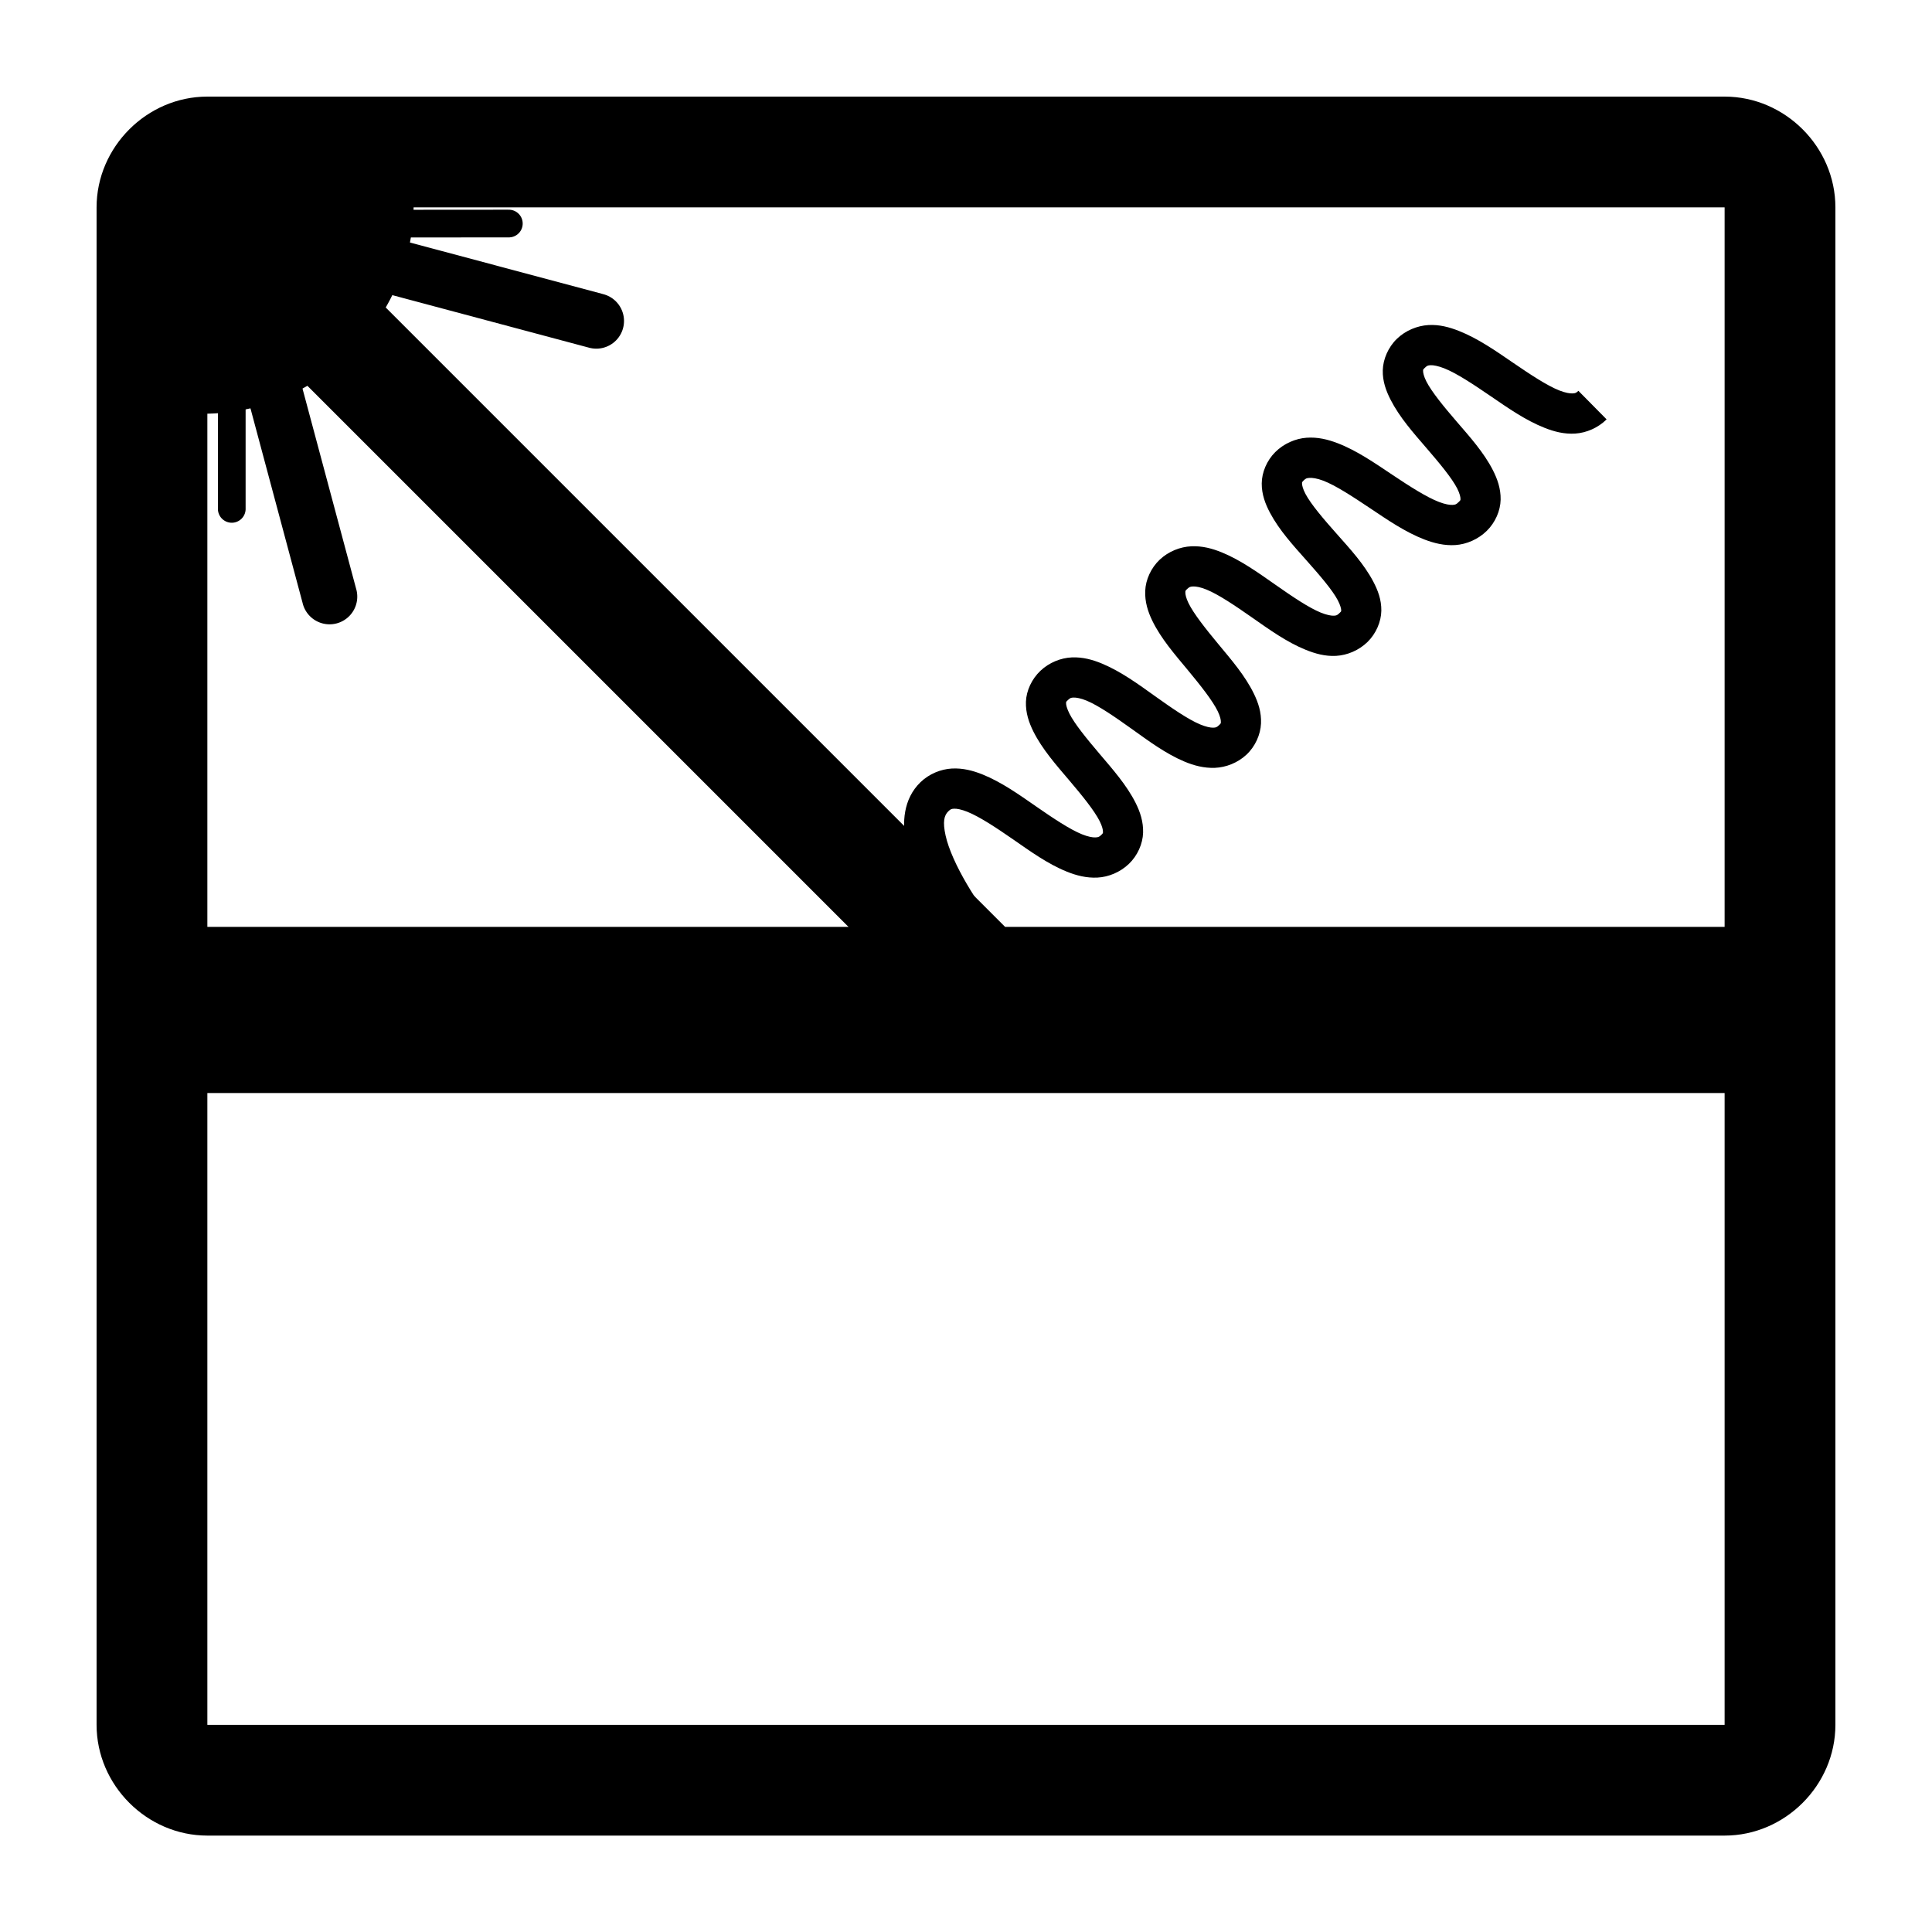 <svg xmlns:dc="http://purl.org/dc/elements/1.1/" xmlns:cc="http://creativecommons.org/ns#" xmlns:rdf="http://www.w3.org/1999/02/22-rdf-syntax-ns#" xmlns:svg="http://www.w3.org/2000/svg" xmlns="http://www.w3.org/2000/svg" xmlns:sodipodi="http://sodipodi.sourceforge.net/DTD/sodipodi-0.dtd" xmlns:inkscape="http://www.inkscape.org/namespaces/inkscape" version="1.1" x="0px" y="0px" viewBox="0 0 100 100.009"><g transform="translate(-123.125,-347.641)"><path style="text-indent:0;text-transform:none;direction:ltr;block-progression:tb;baseline-shift:baseline;color:#000000;enable-background:accumulate;" d="m 133.858,352.641 c -3.127,0 -5.734,2.607 -5.734,5.734 l 0,78.542 c 0,3.127 2.607,5.734 5.734,5.734 l 78.533,0 c 3.127,0 5.734,-2.607 5.734,-5.734 l 0,-78.542 c 0,-3.127 -2.607,-5.734 -5.734,-5.734 l -78.533,0 z m 0,5.734 78.533,0 0,78.542 -78.533,0 0,-78.542 z" fill="#000000" fill-opacity="1" stroke="none" marker="none" visibility="visible" display="inline" overflow="visible"></path><path style="text-indent:0;text-transform:none;direction:ltr;block-progression:tb;baseline-shift:baseline;color:#000000;enable-background:accumulate;" d="m 133.016,353.483 -4.049,4.058 42.133,42.133 4.049,-4.058 -42.133,-42.133 z" fill="#000000" fill-opacity="1" stroke="none" marker="none" visibility="visible" display="inline" overflow="visible"></path><path style="text-indent:0;text-transform:none;direction:ltr;block-progression:tb;baseline-shift:baseline;color:#000000;enable-background:accumulate;" d="m 130.992,395.616 0,8.6 84.266,0 0,-8.6 -84.266,0 z" fill="#000000" fill-opacity="1" stroke="none" marker="none" visibility="visible" display="inline" overflow="visible"></path><path style="text-indent:0;text-transform:none;direction:ltr;block-progression:tb;baseline-shift:baseline;color:#000000;enable-background:accumulate;" d="m 133.655,354.069 a 4.106,4.106 0 0 0 -4.105,4.106 l 0,6.774 a 4.106,4.106 0 0 0 4.105,4.106 c 5.96,0 10.88,-4.92 10.88,-10.88 a 4.106,4.106 0 0 0 -4.105,-4.106 l -6.774,0 z" fill="#000000" fill-opacity="1" fill-rule="nonzero" stroke="none" marker="none" visibility="visible" display="inline" overflow="visible"></path><path style="text-indent:0;text-transform:none;direction:ltr;block-progression:tb;baseline-shift:baseline;color:#000000;enable-background:accumulate;" d="m 135.041,358.921 a 0.717,0.717 0 0 0 -0.636,0.726 l 0,14.307 a 0.717,0.717 0 1 0 1.433,0 l 0,-14.307 a 0.717,0.717 0 0 0 -0.797,-0.726 z" fill="#000000" fill-opacity="1" stroke="none" marker="none" visibility="visible" display="inline" overflow="visible"></path><path style="text-indent:0;text-transform:none;direction:ltr;block-progression:tb;baseline-shift:baseline;color:#000000;enable-background:accumulate;" d="m 135.005,358.195 a 1.434,1.434 0 0 0 -1.263,1.819 l 5.044,18.831 a 1.434,1.434 0 1 0 2.768,-0.744 l -5.044,-18.831 a 1.434,1.434 0 0 0 -1.505,-1.075 z" fill="#000000" fill-opacity="1" stroke="none" marker="none" visibility="visible" display="inline" overflow="visible"></path><g transform="matrix(0.277,0.074,0.074,-0.277,-422.506,402.964)" style="" stroke="#000000" stroke-opacity="1"><path d="m 1825.399,645.552 62.535,16.756" style="" fill="none" stroke="#000000" stroke-width="5" stroke-linecap="round" stroke-linejoin="miter" stroke-miterlimit="4" stroke-opacity="1" stroke-dasharray="none"></path><path d="m 1839.733,649.393 67.997,2e-5" style="" fill="none" stroke="#000000" stroke-width="10" stroke-linecap="round" stroke-linejoin="miter" stroke-miterlimit="4" stroke-opacity="1" stroke-dasharray="none"></path></g><path style="text-indent:0;text-transform:none;direction:ltr;block-progression:tb;baseline-shift:baseline;color:#000000;enable-background:accumulate;" d="m 197.054,364.466 c -0.57,0.034 -1.18,0.279 -1.631,0.717 -0.444,0.431 -0.711,1.05 -0.726,1.622 -0.014,0.572 0.171,1.068 0.403,1.523 0.464,0.911 1.177,1.714 1.854,2.499 0.677,0.785 1.32,1.558 1.595,2.096 0.137,0.269 0.172,0.461 0.17,0.538 -0.002,0.077 0.011,0.062 -0.099,0.17 -0.117,0.115 -0.162,0.134 -0.305,0.143 -0.143,0.01 -0.387,-0.029 -0.708,-0.152 -0.642,-0.246 -1.525,-0.811 -2.428,-1.415 -0.903,-0.604 -1.835,-1.25 -2.831,-1.631 -0.498,-0.19 -1.023,-0.319 -1.595,-0.278 -0.571,0.041 -1.176,0.299 -1.622,0.744 -0.438,0.436 -0.695,1.05 -0.699,1.622 -0.004,0.571 0.191,1.073 0.43,1.523 0.479,0.901 1.203,1.69 1.89,2.464 0.687,0.773 1.334,1.525 1.613,2.052 0.139,0.263 0.18,0.452 0.179,0.52 -8.6e-4,0.068 0.018,0.047 -0.09,0.152 -0.115,0.112 -0.155,0.127 -0.287,0.134 -0.132,0.007 -0.37,-0.035 -0.681,-0.161 -0.621,-0.252 -1.467,-0.826 -2.347,-1.442 -0.881,-0.616 -1.796,-1.275 -2.777,-1.675 -0.49,-0.2 -1.008,-0.34 -1.577,-0.314 -0.569,0.026 -1.175,0.26 -1.631,0.69 -0.453,0.427 -0.729,1.038 -0.753,1.613 -0.024,0.574 0.142,1.087 0.367,1.55 0.451,0.927 1.169,1.749 1.837,2.553 0.668,0.805 1.284,1.586 1.55,2.132 0.133,0.273 0.165,0.469 0.161,0.546 -0.003,0.077 0.018,0.07 -0.099,0.179 -0.116,0.109 -0.16,0.12 -0.296,0.125 -0.135,0.005 -0.371,-0.041 -0.681,-0.17 -0.619,-0.259 -1.46,-0.839 -2.329,-1.46 -0.869,-0.622 -1.77,-1.279 -2.741,-1.684 -0.486,-0.203 -1.001,-0.347 -1.568,-0.323 -0.567,0.025 -1.168,0.262 -1.622,0.69 -0.451,0.426 -0.732,1.03 -0.753,1.604 -0.02,0.574 0.156,1.082 0.385,1.541 0.459,0.917 1.179,1.732 1.854,2.526 0.675,0.794 1.304,1.571 1.577,2.114 0.136,0.271 0.173,0.461 0.17,0.538 -0.002,0.076 0.023,0.072 -0.09,0.179 -0.117,0.112 -0.166,0.118 -0.305,0.125 -0.138,0.007 -0.376,-0.035 -0.69,-0.161 -0.628,-0.253 -1.49,-0.829 -2.374,-1.442 -0.884,-0.614 -1.795,-1.262 -2.777,-1.657 -0.491,-0.197 -1.017,-0.336 -1.586,-0.305 -0.569,0.032 -1.171,0.273 -1.622,0.708 -0.892,0.86 -0.971,2.123 -0.735,3.198 0.236,1.076 0.755,2.135 1.326,3.109 1.141,1.948 2.544,3.566 2.544,3.566 l 1.577,-1.353 c 0,0 -1.303,-1.524 -2.32,-3.261 -0.509,-0.869 -0.937,-1.79 -1.093,-2.5 -0.156,-0.709 -0.079,-1.04 0.143,-1.254 0.116,-0.112 0.159,-0.127 0.296,-0.134 0.137,-0.008 0.376,0.035 0.69,0.161 0.627,0.252 1.49,0.82 2.374,1.433 0.884,0.614 1.794,1.271 2.777,1.666 0.491,0.198 1.017,0.335 1.586,0.305 0.569,-0.03 1.169,-0.275 1.622,-0.708 0.448,-0.429 0.717,-1.039 0.735,-1.613 0.017,-0.574 -0.155,-1.082 -0.385,-1.541 -0.461,-0.918 -1.179,-1.732 -1.854,-2.526 -0.675,-0.794 -1.307,-1.566 -1.577,-2.105 -0.135,-0.27 -0.173,-0.455 -0.17,-0.529 0.003,-0.073 -0.015,-0.063 0.099,-0.17 0.116,-0.109 0.154,-0.12 0.287,-0.125 0.133,-0.006 0.373,0.033 0.681,0.161 0.616,0.257 1.46,0.839 2.329,1.46 0.869,0.621 1.761,1.286 2.732,1.693 0.486,0.203 1.01,0.345 1.577,0.323 0.567,-0.023 1.175,-0.255 1.631,-0.681 0.455,-0.425 0.727,-1.038 0.753,-1.613 0.026,-0.575 -0.142,-1.078 -0.367,-1.541 -0.45,-0.926 -1.16,-1.749 -1.828,-2.553 -0.668,-0.805 -1.292,-1.592 -1.559,-2.141 -0.134,-0.274 -0.165,-0.467 -0.161,-0.546 0.003,-0.079 -0.017,-0.079 0.099,-0.188 0.117,-0.11 0.165,-0.119 0.305,-0.125 0.139,-0.006 0.376,0.033 0.69,0.161 0.629,0.257 1.484,0.835 2.365,1.451 0.881,0.617 1.79,1.27 2.768,1.666 0.489,0.198 1.008,0.346 1.577,0.314 0.569,-0.032 1.174,-0.28 1.622,-0.717 0.442,-0.431 0.709,-1.05 0.717,-1.622 0.008,-0.572 -0.183,-1.064 -0.421,-1.514 -0.476,-0.9 -1.203,-1.69 -1.89,-2.464 -0.688,-0.773 -1.33,-1.529 -1.613,-2.061 -0.141,-0.266 -0.18,-0.456 -0.179,-0.529 5.7e-4,-0.072 -0.025,-0.065 0.081,-0.17 0.117,-0.116 0.165,-0.124 0.305,-0.134 0.14,-0.01 0.388,0.021 0.708,0.143 0.639,0.244 1.507,0.811 2.41,1.415 0.903,0.604 1.834,1.248 2.831,1.631 0.499,0.191 1.032,0.325 1.604,0.287 0.571,-0.039 1.172,-0.293 1.622,-0.735 0.442,-0.434 0.705,-1.041 0.717,-1.613 0.012,-0.572 -0.17,-1.076 -0.403,-1.532 -0.466,-0.911 -1.186,-1.714 -1.863,-2.499 -0.677,-0.785 -1.304,-1.551 -1.577,-2.087 -0.137,-0.268 -0.172,-0.463 -0.17,-0.538 0.002,-0.074 -0.021,-0.062 0.09,-0.17 0.116,-0.113 0.156,-0.126 0.296,-0.134 0.14,-0.008 0.39,0.036 0.708,0.161 0.635,0.251 1.499,0.822 2.392,1.433 0.893,0.611 1.816,1.259 2.804,1.648 0.494,0.195 1.015,0.333 1.586,0.296 0.57,-0.037 1.176,-0.292 1.622,-0.735 l -1.46,-1.478 c -0.115,0.114 -0.161,0.126 -0.296,0.134 -0.135,0.009 -0.375,-0.028 -0.69,-0.152 -0.63,-0.248 -1.499,-0.822 -2.392,-1.433 -0.893,-0.611 -1.814,-1.257 -2.804,-1.648 -0.495,-0.196 -1.015,-0.338 -1.586,-0.305 z" fill="#000000" fill-opacity="1" stroke="none" marker="none" visibility="visible" display="inline" overflow="visible"></path></g></svg>